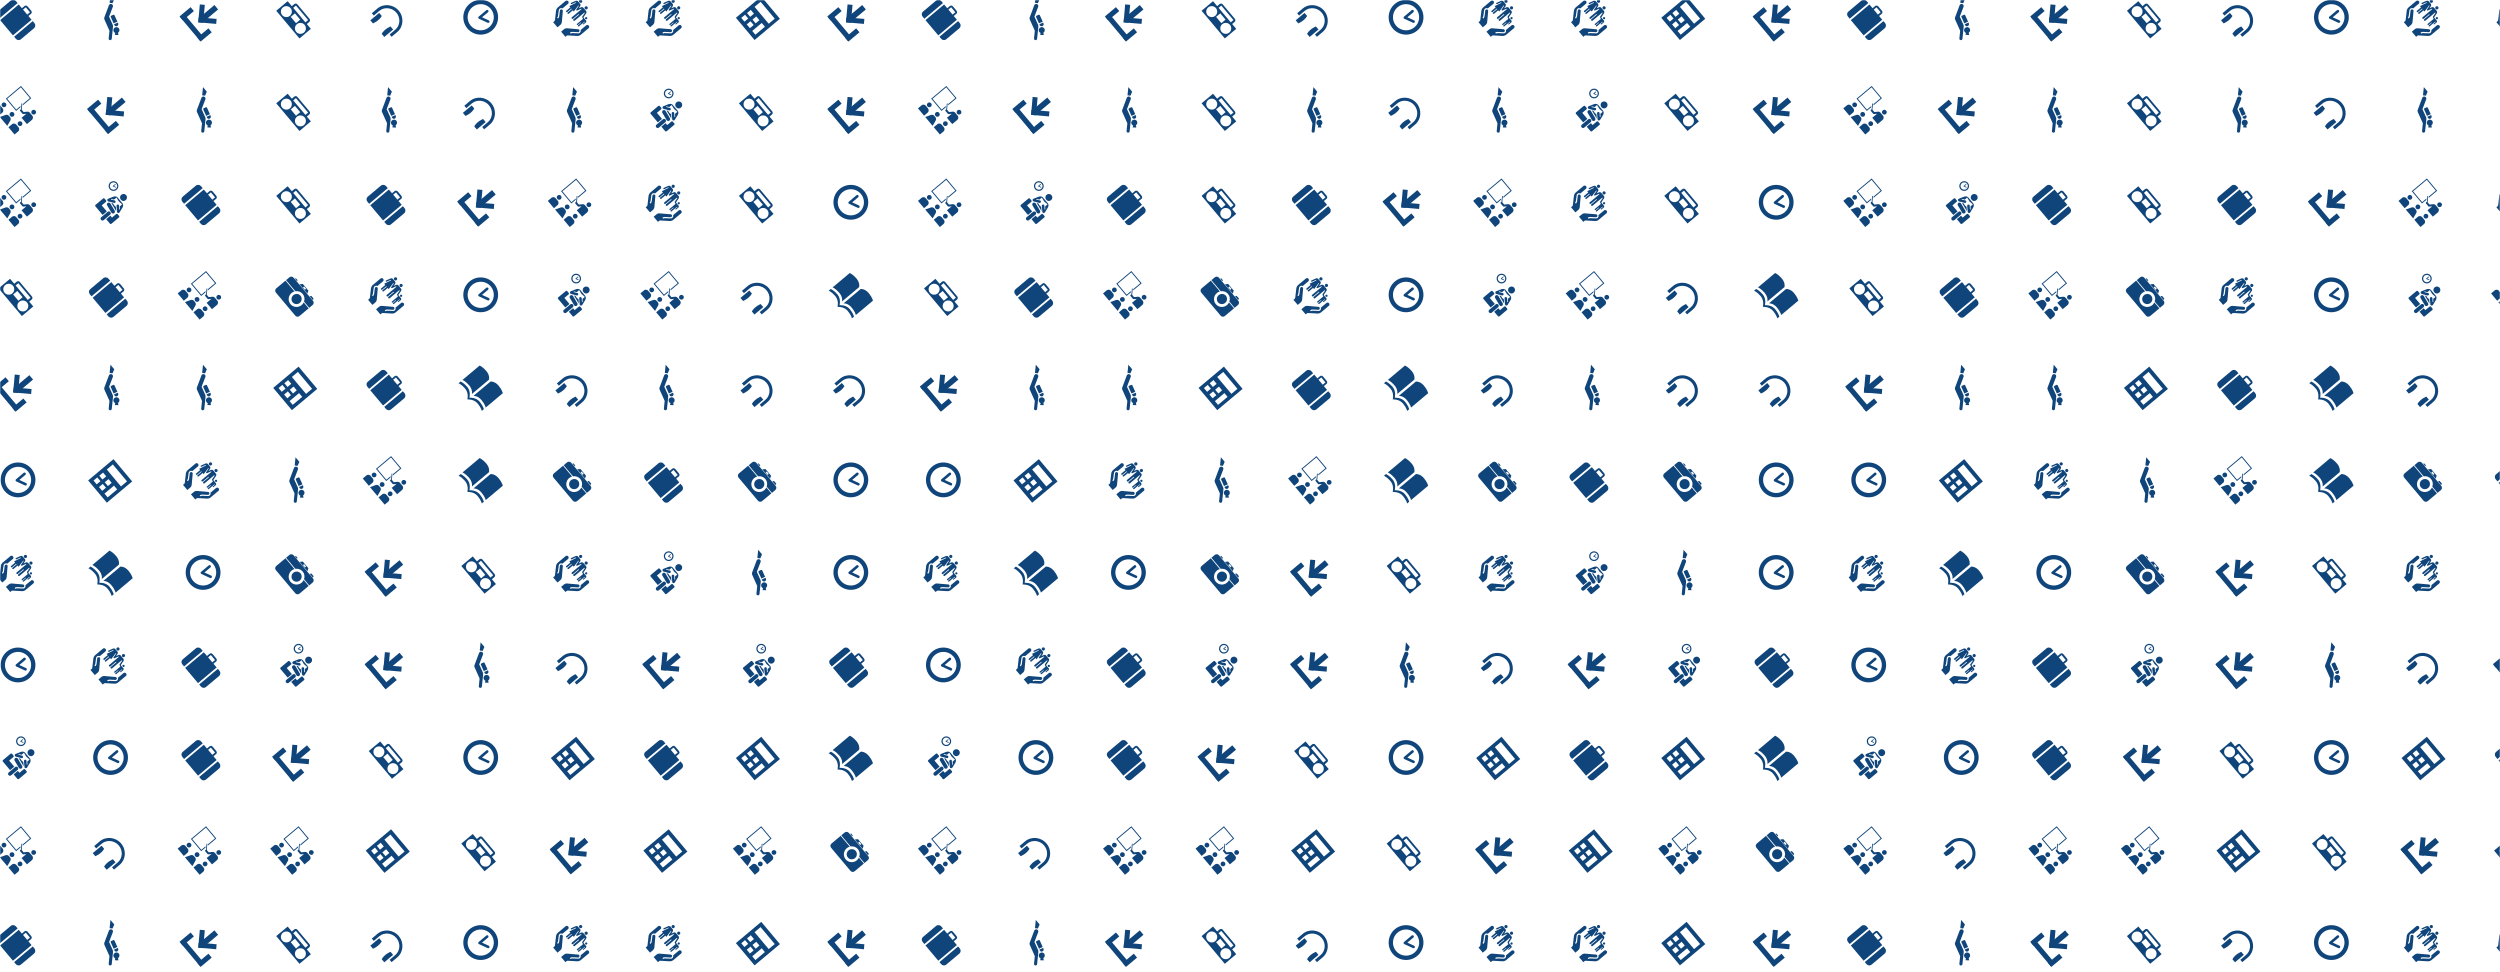<svg xmlns="http://www.w3.org/2000/svg" version="1.1" xmlns:xlink="http://www.w3.org/1999/xlink" xmlns:svgjs="http://svgjs.dev/svgjs" width="1440" height="560" preserveAspectRatio="none" viewBox="0 0 1440 560"><g mask="url(&quot;#SvgjsMask1793&quot;)" fill="none"><use xlink:href="#SvgjsG1806" transform="translate(0, 0)" fill="#0f457b"></use><use xlink:href="#SvgjsG1806" transform="translate(0, 533)" fill="#0f457b"></use><use xlink:href="#SvgjsG1806" transform="translate(533, 0)" fill="#0f457b"></use><use xlink:href="#SvgjsG1806" transform="translate(533, 533)" fill="#0f457b"></use><use xlink:href="#SvgjsG1806" transform="translate(1066, 0)" fill="#0f457b"></use><use xlink:href="#SvgjsG1806" transform="translate(1066, 533)" fill="#0f457b"></use></g><defs><mask id="SvgjsMask1793"><rect width="1440" height="560" fill="#ffffff"></rect></mask><g id="SvgjsG1797"><path d="M6.04 7.69L13.98 8.38l-0.19 2.21-7.95-0.7z"></path><path d="M13.01 2.23l1.63 1.95-6.15 5.16L6.86 7.39z"></path><path d="M5.84 9.9L6.53 1.96l2.21 0.19L8.05 10.1zM-0.41 6.18l8.82 10.52-1.73 1.46L-2.15 7.64z"></path><path d="M2.45 3.17l1.46 1.73-4.9 4.12-1.46-1.74z m7.89 9.39l1.46 1.74-4.91 4.12-1.45-1.74z"></path></g><g id="SvgjsG1798"><path d="M2.08 12.59C-0.65 9.33-0.23 4.46 3.04 1.72 6.29-1.01 11.17-0.59 13.9 2.67S16.21 10.81 12.95 13.54c-3.26 2.74-8.14 2.31-10.87-0.95z m1.46-1.23c2.06 2.45 5.73 2.78 8.19 0.72 2.45-2.06 2.77-5.73 0.71-8.18-2.06-2.45-5.73-2.77-8.18-0.72-2.46 2.06-2.78 5.73-0.72 8.18z"></path><path d="M7.24 8.32a0.57 0.57 0 0 1-0.33-0.45 0.58 0.58 0 0 1 0.14-0.46L10.48 4.52a0.58 0.58 0 0 1 0.75 0.89l-2.66 2.24 2.98 1.38a0.58 0.58 0 0 1 0.29 0.77c-0.13 0.29-0.48 0.42-0.77 0.28l-3.83-1.76z"></path></g><g id="SvgjsG1795"><path d="M1.01 6.19a1.05 1.05 0 1 1 1.6-1.35 1.05 1.05 0 0 1-1.6 1.35zM-3.27 7.01L-1.69 5.69c0.57-0.48 1.42-0.4 1.89 0.17l0.94 1.11c0.48 0.57 0.44 1.46-0.13 1.95L-0.57 10.24-3.27 7.01z m11.34 7.46a1.05 1.05 0 0 0 1.48 0.13 1.05 1.05 0 0 0-1.35-1.61 1.05 1.05 0 0 0-0.13 1.48zM6.44 18.59L8.02 17.27c0.57-0.48 0.64-1.33 0.16-1.9l-0.93-1.11c-0.48-0.57-1.37-0.69-1.93-0.21L3.74 15.37l2.7 3.22z"></path><path d="M4.63 8.86a1.06 1.05 50 1 0 1.37 1.63 1.06 1.05 50 1 0-1.37-1.63"></path><path d="M-0.06 10.84l2.28-0.82c1.11-0.49 1.71 0.28 1.71 0.28l0.53 0.63s0.65 0.72-0.02 1.73L3.23 14.76l-3.29-3.92z m7.2-2.7l1.91-1.6 0.05-0.58-1.91 1.6L3.17 2.76 9.24-2.33l4.02 4.8L10.14 5.08l-0.05 0.59L13.84 2.52 9.29-2.91l-6.7 5.63 4.55 5.42z m6.98 1.25a1.05 1.05 0 0 1 0.13-1.48c0.44-0.37 1.11-0.31 1.48 0.13a1.05 1.05 0 0 1-0.13 1.47 1.05 1.05 0 0 1-1.48-0.13z"></path><path d="M9.01 7.58a0.44 0.44 0 0 0-0.05 0.62l0.93 1.12c0.11 0.13 0.3 0.25 0.46 0.23 0.56-0.06 1.14-0.12 1.32-0.14l-2.11 1.77 2.36 2.8L14.08 12.17c0.56-0.47 0.7-1.34 0.26-1.86-0.26 0.22-0.09 0.08 0.01-0.01L13.22 8.95a1.34 1.34 0 0 0-1.18-0.47l-1.56 0.17-0.85-1.01L9.86 5.01a0.18 0.18 0 0 0-0.16-0.19 0.18 0.18 0 0 0-0.2 0.16l-0.22 2.5c-0.07 0.01-0.21 0.05-0.27 0.1z"></path></g><g id="SvgjsG1801"><path d="M7.94-2.4l-0.37 3.64 1.3 0.17L9.63-0.38z m1.73 13.5c0.21 0.45 0.75 0.67 1.21 0.46 0.46-0.21 0.67-0.75 0.47-1.22l-0.17-0.35-1.66 0.76 0.15 0.35z m1.33-1.51L9.71 6.71c-0.09-0.19-0.31-0.26-0.5-0.18l-0.97 0.45c-0.19 0.09-0.28 0.3-0.19 0.49l1.29 2.88 1.66-0.76z"></path><path d="M9.07 11.84c0.02-0.32-0.03-0.66-0.17-0.98L7.33 7.37 8.99 3.03c0.08-0.23 0.09-0.48-0.02-0.72-0.21-0.47-0.77-0.68-1.24-0.46a0.93 0.93 0 0 0-0.48 0.5l-2.03 5.4s-0.14 0.42 0.09 0.99l2.19 4.88L7.16 17.03c-0.01 0.11 0 0.24 0.05 0.35 0.15 0.34 0.56 0.49 0.91 0.34 0.24-0.11 0.39-0.35 0.4-0.59L9.07 11.84z m0.99 2.75l-0.19 0.87L11.48 15.52l-0.19-1.04c0.55-0.35 0.78-1.06 0.51-1.67-0.3-0.67-1.09-0.96-1.76-0.65-0.68 0.31-0.98 1.1-0.67 1.76 0.14 0.32 0.4 0.55 0.69 0.67z"></path></g><g id="SvgjsG1799"><path d="M11.25 13.31L13.7 11.26c0.35-0.29 0.87-0.24 1.16 0.11a0.82 0.82 0 0 1-0.1 1.15L11.4 15.34c-0.46 0.39-1.05 0.6-1.65 0.59L5.78 15.7c-0.37-0.04-0.59 0.05-0.85 0.27L4.53 16.31l-1.91-2.28 0.96-0.8c0.37-0.31 0.83-0.75 1.69-0.7l4.89 0.42a0.65 0.65 0 0 1 0.44 0.23 0.66 0.66 0 0 1-0.08 0.93c-0.12 0.1-0.27 0.16-0.43 0.15l-2.44-0.13c-0.17 0-0.47 0.01-0.75 0.13-0.15 0.06-0.27 0.15-0.41 0.25l0.35 0.42c0.09-0.08 0.17-0.13 0.26-0.17 0.16-0.07 0.35-0.09 0.47-0.09l2.52 0.1c0.3 0.02 0.59-0.06 0.81-0.25 0.34-0.28 0.48-0.74 0.35-1.21z m-8.04-9.58L5.66 1.68c0.35-0.29 0.39-0.81 0.09-1.16A0.82 0.82 0 0 0 4.6 0.41L1.24 3.23c-0.46 0.39-0.77 0.93-0.87 1.52l-0.46 3.95c-0.02 0.37-0.15 0.57-0.41 0.79L-0.91 9.83l1.91 2.27 0.96-0.8c0.37-0.31 0.88-0.69 0.98-1.55L3.38 4.86a0.65 0.65 0 0 0-0.16-0.46 0.66 0.66 0 0 0-1.15 0.31l-0.29 2.43c-0.03 0.16-0.09 0.46-0.26 0.71-0.08 0.14-0.19 0.24-0.32 0.36l-0.35-0.42c0.09-0.08 0.16-0.15 0.21-0.22 0.1-0.15 0.14-0.33 0.17-0.45L1.57 4.62c0.03-0.3 0.17-0.57 0.39-0.76 0.34-0.28 0.82-0.34 1.25-0.13z m9.97 0.2a0.7 0.7 0 0 0 1.08-0.9 0.7 0.7 0 0 0-1.08 0.9z m-2.46-2.92c-0.25-0.3-0.22-0.75 0.09-1.01 0.3-0.25 0.75-0.21 1 0.09s0.22 0.75-0.08 1.01c-0.3 0.25-0.75 0.21-1.01-0.09z"></path><path d="M13.41 7.67a0.49 0.49 0 1 0 0.63 0.76 0.49 0.49 0 1 0-0.63-0.76"></path><path d="M13.62 9.07l-0.86-1.02c0 0-0.26-0.37-0.25-0.37l1.13-1.68c0.46-0.68 0.01-1.16 0.01-1.16l-1.16-1.39s-0.4-0.52-1.15-0.18l-0.91 0.4 0.56-0.82c0.46-0.68 0.02-1.16 0.02-1.17L10.11 0.61s-0.4-0.52-1.15-0.19l-1.87 0.83c-0.18 0.08-0.22 0.24-0.15 0.4 0.07 0.15 0.24 0.23 0.38 0.16l1.81-0.81 0.18 0.21L6.25 2.72l0.46 0.55-1.8 1.51c-0.15 0.12-0.17 0.35-0.05 0.49 0.12 0.15 0.35 0.17 0.5 0.05l1.8-1.52 0.19 0.23-1.8 1.51c-0.15 0.12-0.17 0.35-0.04 0.5a0.35 0.35 0 0 0 0.49 0.04l1.8-1.51 0.45 0.53 2.03-2.73 0.17 0.2-1.1 1.63c-0.02 0.03-0.03 0.06-0.04 0.09-0.03 0.09 0 0.19 0.06 0.27 0.06 0.08 0.16 0.12 0.26 0.11 0.04 0 0.07-0.01 0.1-0.03l1.79-0.79 0.16 0.19-4.29 3.59a0.41 0.41 0 0 0-0.05 0.59 0.41 0.41 0 0 0 0.58 0.05L10.36 6.22l0.2 0.24-2.44 2.04a0.41 0.41 0 0 0-0.05 0.58 0.41 0.41 0 0 0 0.59 0.06l4.28-3.6 0.17 0.21-1.13 1.63c-0.05 0.08-0.05 0.18 0 0.27 0 0 0 0.01 0 0.01 0.04 0.08 0.2 0.44 0.32 0.71l-2.65 2.23a0.29 0.29 0 0 0 0.37 0.44L11.35 9.93l0.14 0.17-1.32 1.12c-0.12 0.1-0.14 0.29-0.04 0.41s0.29 0.14 0.41 0.03l2.48-2.08 0.15 0.17-0.85 0.71c-0.09 0.08-0.1 0.22-0.02 0.3 0.08 0.09 0.21 0.1 0.3 0.03l0.96-0.81c0.27-0.22 0.29-0.64 0.06-0.91z"></path></g><g id="SvgjsG1800"><path d="M10.49 11.59l-2.17-3.66 0.71 0.18 0.54 0.87 0.76 0.68zM14.9 4.5c0.54 0.65 0.46 1.61-0.19 2.15-0.65 0.54-1.51 0.57-2.15-0.19-0.54-0.65-0.46-1.61 0.19-2.14 0.65-0.54 1.61-0.46 2.15 0.18z m-8.2 7.38l-2.82 2.36A0.83 0.83 0 0 0 3.78 15.42a0.83 0.83 0 0 0 1.17 0.1L7.77 13.15c0.35-0.3 0.4-0.82 0.11-1.17a0.83 0.83 0 0 0-1.18-0.1z m1.67 5.25a0.48 0.48 0 0 1-0.68-0.05l-1.64-1.96 1.85-1.55 0.71 0.85L10.45 12.87a0.48 0.48 0 0 1 0.68 0.06l0.62 0.74a0.48 0.48 0 0 1-0.05 0.68l-3.33 2.78z m-3.9-3.9L1.28 9.44a0.48 0.48 0 0 1 0.06-0.68L4.67 5.97c0.2-0.17 0.51-0.14 0.68 0.06l0.62 0.74a0.48 0.48 0 0 1-0.06 0.68l-1.85 1.55 2.26 2.68-1.85 1.55zM6.78 7.89a0.83 0.83 0 0 0-0.29 1.14l1.87 3.17a0.83 0.83 0 0 0 1.14 0.29c0.4-0.23 0.53-0.74 0.3-1.14L7.92 8.18a0.83 0.83 0 0 0-1.14-0.29z m0.86-6.07C6.88 0.91 6.99-0.45 7.9-1.21S10.17-1.86 10.93-0.95s0.64 2.27-0.26 3.03-2.27 0.64-3.03-0.26z m0.41-0.35c0.57 0.68 1.6 0.77 2.28 0.2 0.68-0.57 0.77-1.6 0.2-2.28-0.57-0.68-1.6-0.77-2.28-0.2-0.68 0.57-0.77 1.6-0.2 2.28z"></path><path d="M9.08 0.63a0.16 0.16 0 0 1-0.1-0.13 0.16 0.16 0 0 1 0.04-0.13L9.98-0.43a0.16 0.16 0 0 1 0.21 0.24l-0.74 0.63 0.83 0.38a0.16 0.16 0 1 1-0.14 0.3l-1.06-0.49z m2.56 6.61l1.51 1.31-1.06 0.89 0.06 1.22c-0.01 0.13-0.12 0.17-0.15 0.18-0.09 0-0.17-0.07-0.18-0.16l-0.08-1.54a0.56 0.56 0 0 0-1.12 0.09l0.22 2.57c0.01 0.12 0.06 0.26 0.15 0.36 0.08 0.09 0.2 0.17 0.32 0.2 0.26 0.07 0.53-0.05 0.68-0.28L13.26 10c0.31-0.53 0.48-1.37-0.03-1.97L11.14 5.53c-0.51-0.61-1.36-0.57-1.94-0.36l-2.27 0.88c-0.24 0.11-0.4 0.35-0.38 0.62 0.01 0.13 0.06 0.26 0.13 0.36 0.09 0.11 0.21 0.18 0.33 0.21l2.49 0.66a0.56 0.56 0 0 0 0.29-1.09l-1.51-0.35a0.17 0.17 0 0 1-0.12-0.2c0.01-0.04 0.07-0.14 0.2-0.12 0 0 0.81 0.19 1.19 0.28l1.06-0.9 1.03 1.72z"></path></g><g id="SvgjsG1794"><path d="M-0.44 8.29l-0.76-0.91C-1.73 6.75-1.78 5.76-0.98 5.09c0 0 5.72-4.8 5.74-4.82 0.71-0.59 1.74-0.45 2.29 0.19l0.76 0.91-8.25 6.92z m13.02-1.21L13.77 6.09c0.43-0.36 0.39-0.96-0.01-1.42 0 0-1.48-1.77-1.47-1.76-0.38-0.46-0.98-0.62-1.41-0.26l-1.18 0.99L8.31 1.99l-8.25 6.93 5.67 6.75L13.98 8.75l-1.4-1.67z m-0.52-0.62L10.21 4.25l1.22-1.02 1.85 2.21-1.22 1.02z m-5.81 9.81l0.76 0.91c0.52 0.62 1.49 0.84 2.3 0.17 0 0 5.73-4.8 5.74-4.82 0.71-0.59 0.75-1.64 0.22-2.28l-0.76-0.9-8.25 6.92z"></path></g><g id="SvgjsG1803"><path d="M4.08 10.57S4.58 8.78 2.86 6.73C1.29 4.85-0.08 4.34-0.08 4.34L7.5-2.03s1.36 0.52 2.96 2.39C12.19 2.4 11.66 4.21 11.66 4.21L4.08 10.57z m0.7 0.83s1.85-0.18 3.57 1.87c1.58 1.88 1.85 3.31 1.85 3.31L17.78 10.22s-0.27-1.43-1.84-3.32c-1.71-2.06-3.58-1.86-3.58-1.86l-7.58 6.36z"></path><path d="M2.08 12.98S2.83 10.25 1.11 8.2c-1.58-1.88-2.94-2.4-2.94-2.39l0.91-0.76s1.36 0.52 2.95 2.38c1.73 2.04 0.96 4.79 0.96 4.79L2.08 12.98z m0 0s2.82-0.26 4.54 1.79c1.58 1.88 1.85 3.31 1.85 3.31l0.91-0.76s-0.27-1.43-1.84-3.32c-1.7-2.06-4.55-1.78-4.55-1.78l-0.91 0.76z"></path></g><g id="SvgjsG1802"><path d="M9.29-1.56l-11.23 9.43 8.27 9.86L17.57 8.31l-8.28-9.87z m-7.45 11.16L0.44 7.93 2.11 6.53 3.51 8.2l-1.67 1.4z m2.55-2.14L2.99 5.79 4.66 4.39 6.06 6.06l-1.67 1.4z m-0.12 5.02L2.87 10.82 4.53 9.41l1.41 1.67-1.67 1.4z m2.55-2.13L5.41 8.68 7.08 7.28l1.4 1.66-1.66 1.41z m-0.13 5.03L5.29 13.71l4.22-3.54 1.4 1.67-4.22 3.54z m5.91-4.86l-6.28-7.49L8.99 0.78l6.29 7.5L12.6 10.52z"></path></g><g id="SvgjsG1805"><path d="M11.12 7.23c0.82 0.98 0.99 2.27 0.59 3.4l2.31 2.76 1.49-1.26c0.56-0.47 0.63-1.29 0.17-1.84L7.07 0.03C6.61-0.52 5.79-0.59 5.23-0.12l-1.48 1.25 4.13 4.91c1.18-0.19 2.42 0.2 3.24 1.19M8.87 1.21l-0.76-0.91-0.43 0.17 0.92 1.1 0.27-0.36zM15.96 9.3l-1.02-1.22L14.24 8.3 15.61 9.93l0.35-0.63zM12.12 5.41l-0.88-1.05L11.75 3.93l0.88 1.05-0.51 0.43zM13.64 5.76l-2.48-2.95-1.41 0.15 3.46 4.12L13.64 5.76z m-2.08 5.24c-0.21 0.44-0.51 0.84-0.9 1.17-1.49 1.25-3.71 1.07-4.95-0.4-1.24-1.48-1.03-3.69 0.46-4.95 0.4-0.33 0.85-0.56 1.31-0.69L3.48 1.35-0.6 4.77c-0.55 0.46-0.63 1.28-0.17 1.84l8.61 10.26c0.46 0.55 1.29 0.62 1.84 0.16L13.76 13.61 11.56 11z"></path><path d="M10.53 10.21a1.72 1.72 0 0 0 0.08-0.33c0.12-0.63-0.02-1.31-0.46-1.84-0.44-0.53-1.08-0.79-1.73-0.78-0.12 0-0.23 0.01-0.34 0.03-0.39 0.06-0.77 0.22-1.1 0.49-0.95 0.8-1.09 2.22-0.3 3.17 0.79 0.94 2.21 1.06 3.17 0.25 0.33-0.27 0.55-0.62 0.68-0.99"></path></g><g id="SvgjsG1804"><path d="M1.61 6.9L4.1 4.8c2.17-1.82 5.61-1.47 7.53 0.81 1.95 2.31 1.71 5.7-0.5 7.56l-2.5 2.1 0.87 1.03L11.99 14.21C14.8 11.87 15.09 7.62 12.68 4.74 10.28 1.88 5.99 1.45 3.23 3.76l-2.49 2.1 0.87 1.04z"></path><path d="M1.24 10.36l-1.15-1.36L4 5.72l1.15 1.36c-1.23 2.23-3.92 3.29-3.91 3.29m7.8 1.35L10.18 13.08 6.27 16.37l-1.15-1.37c1.23-2.23 3.92-3.29 3.92-3.28"></path></g><g id="SvgjsG1796"><path d="M8.25 14.13c0.86 1.02 2.39 1.16 3.42 0.3 1.03-0.86 1.16-2.39 0.3-3.42-0.86-1.03-2.39-1.16-3.42-0.3-1.03 0.86-1.16 2.39-0.3 3.42m-6.22-7.42c0.86 1.02 2.39 1.16 3.42 0.3 1.03-0.86 1.16-2.4 0.3-3.42-0.86-1.03-2.39-1.16-3.43-0.3-1.03 0.86-1.16 2.39-0.29 3.42M10.01 8.7L7.68 5.92l-1.86 1.56L8.16 10.26 10.01 8.7zM13.52 8.89l-5.4-6.43-1.2 1.01 5.4 6.43L13.52 8.89z m-0.58 1.75L14.74 12.78l-5.05 4.25L-0.6 4.77l5.06-4.24 1.84 2.19 1.09-0.91c0.41-0.34 1.02-0.29 1.36 0.12L14.15 8.36c0.34 0.41 0.29 1.02-0.12 1.36l-1.09 0.92z"></path></g><g id="SvgjsG1806"><use xlink:href="#SvgjsG1794" transform="translate(0, 0) scale(1.3)" fill="#0f457b"></use><use xlink:href="#SvgjsG1795" transform="translate(0, 53.3) scale(1.3)" fill="#0f457b"></use><use xlink:href="#SvgjsG1795" transform="translate(0, 106.6) scale(1.3)" fill="#0f457b"></use><use xlink:href="#SvgjsG1796" transform="translate(0, 159.9) scale(1.3)" fill="#0f457b"></use><use xlink:href="#SvgjsG1797" transform="translate(0, 213.2) scale(1.3)" fill="#0f457b"></use><use xlink:href="#SvgjsG1798" transform="translate(0, 266.5) scale(1.3)" fill="#0f457b"></use><use xlink:href="#SvgjsG1799" transform="translate(0, 319.8) scale(1.3)" fill="#0f457b"></use><use xlink:href="#SvgjsG1798" transform="translate(0, 373.1) scale(1.3)" fill="#0f457b"></use><use xlink:href="#SvgjsG1800" transform="translate(0, 426.4) scale(1.3)" fill="#0f457b"></use><use xlink:href="#SvgjsG1795" transform="translate(0, 479.7) scale(1.3)" fill="#0f457b"></use><use xlink:href="#SvgjsG1801" transform="translate(53.3, 0) scale(1.3)" fill="#0f457b"></use><use xlink:href="#SvgjsG1797" transform="translate(53.3, 53.3) scale(1.3)" fill="#0f457b"></use><use xlink:href="#SvgjsG1800" transform="translate(53.3, 106.6) scale(1.3)" fill="#0f457b"></use><use xlink:href="#SvgjsG1794" transform="translate(53.3, 159.9) scale(1.3)" fill="#0f457b"></use><use xlink:href="#SvgjsG1801" transform="translate(53.3, 213.2) scale(1.3)" fill="#0f457b"></use><use xlink:href="#SvgjsG1802" transform="translate(53.3, 266.5) scale(1.3)" fill="#0f457b"></use><use xlink:href="#SvgjsG1803" transform="translate(53.3, 319.8) scale(1.3)" fill="#0f457b"></use><use xlink:href="#SvgjsG1799" transform="translate(53.3, 373.1) scale(1.3)" fill="#0f457b"></use><use xlink:href="#SvgjsG1798" transform="translate(53.3, 426.4) scale(1.3)" fill="#0f457b"></use><use xlink:href="#SvgjsG1804" transform="translate(53.3, 479.7) scale(1.3)" fill="#0f457b"></use><use xlink:href="#SvgjsG1797" transform="translate(106.6, 0) scale(1.3)" fill="#0f457b"></use><use xlink:href="#SvgjsG1801" transform="translate(106.6, 53.3) scale(1.3)" fill="#0f457b"></use><use xlink:href="#SvgjsG1794" transform="translate(106.6, 106.6) scale(1.3)" fill="#0f457b"></use><use xlink:href="#SvgjsG1795" transform="translate(106.6, 159.9) scale(1.3)" fill="#0f457b"></use><use xlink:href="#SvgjsG1801" transform="translate(106.6, 213.2) scale(1.3)" fill="#0f457b"></use><use xlink:href="#SvgjsG1799" transform="translate(106.6, 266.5) scale(1.3)" fill="#0f457b"></use><use xlink:href="#SvgjsG1798" transform="translate(106.6, 319.8) scale(1.3)" fill="#0f457b"></use><use xlink:href="#SvgjsG1794" transform="translate(106.6, 373.1) scale(1.3)" fill="#0f457b"></use><use xlink:href="#SvgjsG1794" transform="translate(106.6, 426.4) scale(1.3)" fill="#0f457b"></use><use xlink:href="#SvgjsG1795" transform="translate(106.6, 479.7) scale(1.3)" fill="#0f457b"></use><use xlink:href="#SvgjsG1796" transform="translate(159.9, 0) scale(1.3)" fill="#0f457b"></use><use xlink:href="#SvgjsG1796" transform="translate(159.9, 53.3) scale(1.3)" fill="#0f457b"></use><use xlink:href="#SvgjsG1796" transform="translate(159.9, 106.6) scale(1.3)" fill="#0f457b"></use><use xlink:href="#SvgjsG1805" transform="translate(159.9, 159.9) scale(1.3)" fill="#0f457b"></use><use xlink:href="#SvgjsG1802" transform="translate(159.9, 213.2) scale(1.3)" fill="#0f457b"></use><use xlink:href="#SvgjsG1801" transform="translate(159.9, 266.5) scale(1.3)" fill="#0f457b"></use><use xlink:href="#SvgjsG1805" transform="translate(159.9, 319.8) scale(1.3)" fill="#0f457b"></use><use xlink:href="#SvgjsG1800" transform="translate(159.9, 373.1) scale(1.3)" fill="#0f457b"></use><use xlink:href="#SvgjsG1797" transform="translate(159.9, 426.4) scale(1.3)" fill="#0f457b"></use><use xlink:href="#SvgjsG1795" transform="translate(159.9, 479.7) scale(1.3)" fill="#0f457b"></use><use xlink:href="#SvgjsG1804" transform="translate(213.2, 0) scale(1.3)" fill="#0f457b"></use><use xlink:href="#SvgjsG1801" transform="translate(213.2, 53.3) scale(1.3)" fill="#0f457b"></use><use xlink:href="#SvgjsG1794" transform="translate(213.2, 106.6) scale(1.3)" fill="#0f457b"></use><use xlink:href="#SvgjsG1799" transform="translate(213.2, 159.9) scale(1.3)" fill="#0f457b"></use><use xlink:href="#SvgjsG1794" transform="translate(213.2, 213.2) scale(1.3)" fill="#0f457b"></use><use xlink:href="#SvgjsG1795" transform="translate(213.2, 266.5) scale(1.3)" fill="#0f457b"></use><use xlink:href="#SvgjsG1797" transform="translate(213.2, 319.8) scale(1.3)" fill="#0f457b"></use><use xlink:href="#SvgjsG1797" transform="translate(213.2, 373.1) scale(1.3)" fill="#0f457b"></use><use xlink:href="#SvgjsG1796" transform="translate(213.2, 426.4) scale(1.3)" fill="#0f457b"></use><use xlink:href="#SvgjsG1802" transform="translate(213.2, 479.7) scale(1.3)" fill="#0f457b"></use><use xlink:href="#SvgjsG1798" transform="translate(266.5, 0) scale(1.3)" fill="#0f457b"></use><use xlink:href="#SvgjsG1804" transform="translate(266.5, 53.3) scale(1.3)" fill="#0f457b"></use><use xlink:href="#SvgjsG1797" transform="translate(266.5, 106.6) scale(1.3)" fill="#0f457b"></use><use xlink:href="#SvgjsG1798" transform="translate(266.5, 159.9) scale(1.3)" fill="#0f457b"></use><use xlink:href="#SvgjsG1803" transform="translate(266.5, 213.2) scale(1.3)" fill="#0f457b"></use><use xlink:href="#SvgjsG1803" transform="translate(266.5, 266.5) scale(1.3)" fill="#0f457b"></use><use xlink:href="#SvgjsG1796" transform="translate(266.5, 319.8) scale(1.3)" fill="#0f457b"></use><use xlink:href="#SvgjsG1801" transform="translate(266.5, 373.1) scale(1.3)" fill="#0f457b"></use><use xlink:href="#SvgjsG1798" transform="translate(266.5, 426.4) scale(1.3)" fill="#0f457b"></use><use xlink:href="#SvgjsG1796" transform="translate(266.5, 479.7) scale(1.3)" fill="#0f457b"></use><use xlink:href="#SvgjsG1799" transform="translate(319.8, 0) scale(1.3)" fill="#0f457b"></use><use xlink:href="#SvgjsG1801" transform="translate(319.8, 53.3) scale(1.3)" fill="#0f457b"></use><use xlink:href="#SvgjsG1795" transform="translate(319.8, 106.6) scale(1.3)" fill="#0f457b"></use><use xlink:href="#SvgjsG1800" transform="translate(319.8, 159.9) scale(1.3)" fill="#0f457b"></use><use xlink:href="#SvgjsG1804" transform="translate(319.8, 213.2) scale(1.3)" fill="#0f457b"></use><use xlink:href="#SvgjsG1805" transform="translate(319.8, 266.5) scale(1.3)" fill="#0f457b"></use><use xlink:href="#SvgjsG1799" transform="translate(319.8, 319.8) scale(1.3)" fill="#0f457b"></use><use xlink:href="#SvgjsG1804" transform="translate(319.8, 373.1) scale(1.3)" fill="#0f457b"></use><use xlink:href="#SvgjsG1802" transform="translate(319.8, 426.4) scale(1.3)" fill="#0f457b"></use><use xlink:href="#SvgjsG1797" transform="translate(319.8, 479.7) scale(1.3)" fill="#0f457b"></use><use xlink:href="#SvgjsG1799" transform="translate(373.1, 0) scale(1.3)" fill="#0f457b"></use><use xlink:href="#SvgjsG1800" transform="translate(373.1, 53.3) scale(1.3)" fill="#0f457b"></use><use xlink:href="#SvgjsG1799" transform="translate(373.1, 106.6) scale(1.3)" fill="#0f457b"></use><use xlink:href="#SvgjsG1795" transform="translate(373.1, 159.9) scale(1.3)" fill="#0f457b"></use><use xlink:href="#SvgjsG1801" transform="translate(373.1, 213.2) scale(1.3)" fill="#0f457b"></use><use xlink:href="#SvgjsG1794" transform="translate(373.1, 266.5) scale(1.3)" fill="#0f457b"></use><use xlink:href="#SvgjsG1800" transform="translate(373.1, 319.8) scale(1.3)" fill="#0f457b"></use><use xlink:href="#SvgjsG1797" transform="translate(373.1, 373.1) scale(1.3)" fill="#0f457b"></use><use xlink:href="#SvgjsG1794" transform="translate(373.1, 426.4) scale(1.3)" fill="#0f457b"></use><use xlink:href="#SvgjsG1802" transform="translate(373.1, 479.7) scale(1.3)" fill="#0f457b"></use><use xlink:href="#SvgjsG1802" transform="translate(426.4, 0) scale(1.3)" fill="#0f457b"></use><use xlink:href="#SvgjsG1796" transform="translate(426.4, 53.3) scale(1.3)" fill="#0f457b"></use><use xlink:href="#SvgjsG1796" transform="translate(426.4, 106.6) scale(1.3)" fill="#0f457b"></use><use xlink:href="#SvgjsG1804" transform="translate(426.4, 159.9) scale(1.3)" fill="#0f457b"></use><use xlink:href="#SvgjsG1804" transform="translate(426.4, 213.2) scale(1.3)" fill="#0f457b"></use><use xlink:href="#SvgjsG1805" transform="translate(426.4, 266.5) scale(1.3)" fill="#0f457b"></use><use xlink:href="#SvgjsG1801" transform="translate(426.4, 319.8) scale(1.3)" fill="#0f457b"></use><use xlink:href="#SvgjsG1800" transform="translate(426.4, 373.1) scale(1.3)" fill="#0f457b"></use><use xlink:href="#SvgjsG1802" transform="translate(426.4, 426.4) scale(1.3)" fill="#0f457b"></use><use xlink:href="#SvgjsG1795" transform="translate(426.4, 479.7) scale(1.3)" fill="#0f457b"></use><use xlink:href="#SvgjsG1797" transform="translate(479.7, 0) scale(1.3)" fill="#0f457b"></use><use xlink:href="#SvgjsG1797" transform="translate(479.7, 53.3) scale(1.3)" fill="#0f457b"></use><use xlink:href="#SvgjsG1798" transform="translate(479.7, 106.6) scale(1.3)" fill="#0f457b"></use><use xlink:href="#SvgjsG1803" transform="translate(479.7, 159.9) scale(1.3)" fill="#0f457b"></use><use xlink:href="#SvgjsG1804" transform="translate(479.7, 213.2) scale(1.3)" fill="#0f457b"></use><use xlink:href="#SvgjsG1798" transform="translate(479.7, 266.5) scale(1.3)" fill="#0f457b"></use><use xlink:href="#SvgjsG1798" transform="translate(479.7, 319.8) scale(1.3)" fill="#0f457b"></use><use xlink:href="#SvgjsG1794" transform="translate(479.7, 373.1) scale(1.3)" fill="#0f457b"></use><use xlink:href="#SvgjsG1803" transform="translate(479.7, 426.4) scale(1.3)" fill="#0f457b"></use><use xlink:href="#SvgjsG1805" transform="translate(479.7, 479.7) scale(1.3)" fill="#0f457b"></use></g></defs></svg>
